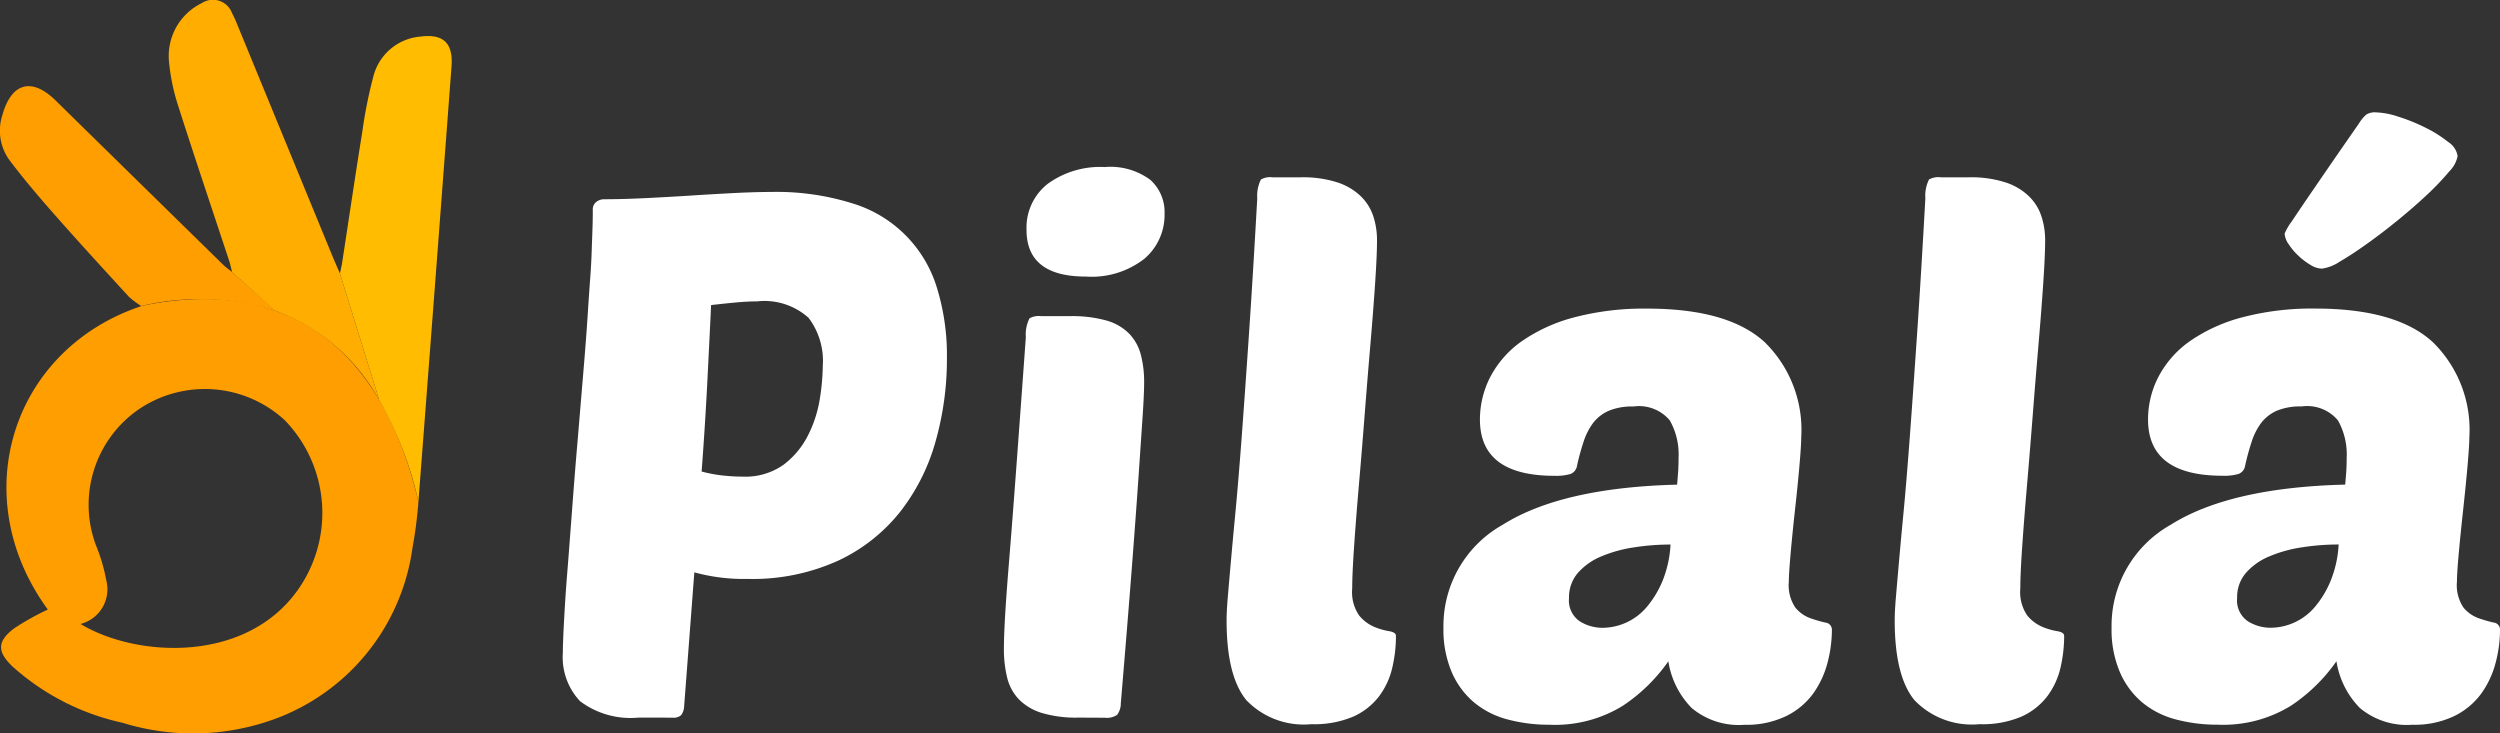 <svg xmlns="http://www.w3.org/2000/svg" width="145.496" height="42.679" viewBox="0 0 145.496 42.679">
  <rect x="0" y="0" width="145.496" height="42.679" fill="#333333" stroke="none"/>
  <g id="Grupo_1336" data-name="Grupo 1336" transform="translate(-177.344 -189.745)">
    <g id="Grupo_1334" data-name="Grupo 1334" transform="translate(210.103 196.28)">
      <path id="Trazado_7291" data-name="Trazado 7291" d="M206.106,228.638a4.892,4.892,0,0,1-3.421-.955,3.733,3.733,0,0,1-1-2.826c0-.369.022-.955.065-1.764s.1-1.763.19-2.868.178-2.308.277-3.612.2-2.635.319-3.994q.21-2.507.361-4.313t.234-3.1q.083-1.294.149-2.167c.042-.581.069-1.09.083-1.53s.03-.842.043-1.211.022-.764.022-1.19a.553.553,0,0,1,.213-.488.741.741,0,0,1,.425-.148c.735,0,1.544-.022,2.421-.065s1.756-.092,2.635-.149,1.728-.106,2.55-.148,1.544-.063,2.167-.063a14.726,14.726,0,0,1,4.675.658,7.356,7.356,0,0,1,4.951,4.951,13.332,13.332,0,0,1,.572,4.079,17.551,17.551,0,0,1-.658,4.823,11.769,11.769,0,0,1-2.06,4.1,10.024,10.024,0,0,1-3.612,2.848,12.047,12.047,0,0,1-5.27,1.062,10.88,10.88,0,0,1-3.1-.382l-.595,7.82a.916.916,0,0,1-.171.488.659.659,0,0,1-.51.148Zm6.883-24.222c-.367,0-.779.022-1.231.063s-.935.094-1.445.151q-.085,1.782-.213,4.333t-.339,5.355a8.163,8.163,0,0,0,1.254.234,11.213,11.213,0,0,0,1.126.063,3.844,3.844,0,0,0,2.4-.7,4.925,4.925,0,0,0,1.422-1.721,7.178,7.178,0,0,0,.68-2.125,12.849,12.849,0,0,0,.17-1.912,4.142,4.142,0,0,0-.828-2.784A3.835,3.835,0,0,0,212.99,204.416Z" transform="translate(-201.687 -193.411)" fill="#fff"/>
      <path id="Trazado_7292" data-name="Trazado 7292" d="M225.094,229.01a6.931,6.931,0,0,1-2.146-.276,3.171,3.171,0,0,1-1.316-.786,2.779,2.779,0,0,1-.68-1.253,6.93,6.93,0,0,1-.192-1.723q0-.636.065-1.8t.233-3.231q.17-2.059.405-5.227t.573-7.84a2.109,2.109,0,0,1,.213-1.1,1.1,1.1,0,0,1,.68-.128h1.657a7.437,7.437,0,0,1,2.146.256,2.993,2.993,0,0,1,1.318.764,2.775,2.775,0,0,1,.68,1.231,6.305,6.305,0,0,1,.191,1.615q0,.638-.085,1.912t-.234,3.464q-.149,2.188-.4,5.438t-.638,7.842a1.12,1.12,0,0,1-.213.68,1.072,1.072,0,0,1-.723.17Zm-3.017-28.386a3.233,3.233,0,0,1,1.233-2.678,5.186,5.186,0,0,1,3.315-.977,3.907,3.907,0,0,1,2.655.744,2.524,2.524,0,0,1,.83,1.976,3.353,3.353,0,0,1-1.169,2.613,4.991,4.991,0,0,1-3.421,1.04Q222.077,203.342,222.076,200.624Z" transform="translate(-195.093 -193.782)" fill="#fff"/>
      <path id="Trazado_7293" data-name="Trazado 7293" d="M235.32,229.24a4.621,4.621,0,0,1-3.782-1.4q-1.149-1.4-1.148-4.633,0-.509.063-1.274t.171-1.976q.105-1.211.276-3t.362-4.335q.19-2.552.424-5.991t.488-7.99a2.126,2.126,0,0,1,.214-1.1,1.1,1.1,0,0,1,.678-.128h1.658a6.522,6.522,0,0,1,2.125.3,3.523,3.523,0,0,1,1.359.809,2.892,2.892,0,0,1,.723,1.168,4.476,4.476,0,0,1,.213,1.381q0,.85-.106,2.444t-.276,3.589q-.172,2-.34,4.165t-.34,4.144q-.17,1.976-.276,3.549t-.106,2.381a2.4,2.4,0,0,0,.405,1.572,2.317,2.317,0,0,0,.869.658,3.877,3.877,0,0,0,.872.254c.269.043.4.136.4.276a8.146,8.146,0,0,1-.213,1.849,4.435,4.435,0,0,1-.764,1.658,3.884,3.884,0,0,1-1.509,1.19A5.8,5.8,0,0,1,235.32,229.24Z" transform="translate(-191.763 -193.629)" fill="#fff"/>
      <path id="Trazado_7294" data-name="Trazado 7294" d="M239.769,221.666a6.742,6.742,0,0,1,3.442-5.993q3.442-2.168,10.156-2.338c.027-.311.048-.573.062-.786s.023-.474.023-.786a4.024,4.024,0,0,0-.51-2.167,2.34,2.34,0,0,0-2.125-.809,3.481,3.481,0,0,0-1.445.256,2.332,2.332,0,0,0-.892.7,3.705,3.705,0,0,0-.552,1.083,13.817,13.817,0,0,0-.384,1.4.608.608,0,0,1-.382.488,2.982,2.982,0,0,1-.934.106q-4.336,0-4.336-3.271a5.405,5.405,0,0,1,.616-2.508,5.876,5.876,0,0,1,1.829-2.06,9.589,9.589,0,0,1,3.037-1.381,15.914,15.914,0,0,1,4.25-.51q4.718,0,6.842,1.955a7.13,7.13,0,0,1,2.125,5.523c0,.314-.036.872-.106,1.679s-.157,1.658-.256,2.55-.184,1.735-.254,2.529-.106,1.346-.106,1.657a2.321,2.321,0,0,0,.382,1.509,2,2,0,0,0,.871.616,7.9,7.9,0,0,0,.872.254.416.416,0,0,1,.382.425,7.578,7.578,0,0,1-.256,1.912,5.383,5.383,0,0,1-.828,1.784,4.246,4.246,0,0,1-1.573,1.318,5.322,5.322,0,0,1-2.443.51,4.269,4.269,0,0,1-3.06-.977,4.964,4.964,0,0,1-1.359-2.72,9.864,9.864,0,0,1-2.656,2.593,7.51,7.51,0,0,1-4.271,1.1,9.336,9.336,0,0,1-2.4-.3,5.064,5.064,0,0,1-1.954-.977,4.773,4.773,0,0,1-1.317-1.764A6.3,6.3,0,0,1,239.769,221.666Zm13.215-4.845a13.711,13.711,0,0,0-2.167.17,7.792,7.792,0,0,0-1.891.532,3.653,3.653,0,0,0-1.339.955,2.151,2.151,0,0,0-.51,1.445,1.467,1.467,0,0,0,.616,1.359,2.479,2.479,0,0,0,1.339.384,3.4,3.4,0,0,0,2.57-1.213,5.752,5.752,0,0,0,.914-1.509A6.531,6.531,0,0,0,252.984,216.822Z" transform="translate(-188.521 -191.664)" fill="#fff"/>
      <path id="Trazado_7295" data-name="Trazado 7295" d="M264.213,229.24a4.624,4.624,0,0,1-3.783-1.4q-1.147-1.4-1.147-4.633c0-.339.02-.764.063-1.274s.1-1.168.171-1.976.161-1.807.276-3,.233-2.635.361-4.335.268-3.7.425-5.991.318-4.958.488-7.99a2.116,2.116,0,0,1,.213-1.1,1.108,1.108,0,0,1,.68-.128h1.657a6.531,6.531,0,0,1,2.126.3,3.528,3.528,0,0,1,1.358.809,2.877,2.877,0,0,1,.723,1.168,4.437,4.437,0,0,1,.214,1.381q0,.85-.106,2.444t-.277,3.589q-.172,2-.34,4.165t-.339,4.144q-.17,1.976-.277,3.549t-.106,2.381a2.4,2.4,0,0,0,.405,1.572,2.31,2.31,0,0,0,.871.658,3.867,3.867,0,0,0,.871.254c.269.043.405.136.405.276a8.223,8.223,0,0,1-.213,1.849,4.438,4.438,0,0,1-.766,1.658,3.865,3.865,0,0,1-1.509,1.19A5.791,5.791,0,0,1,264.213,229.24Z" transform="translate(-181.773 -193.629)" fill="#fff"/>
      <path id="Trazado_7296" data-name="Trazado 7296" d="M268.662,224.6a6.741,6.741,0,0,1,3.441-5.993q3.442-2.168,10.156-2.338c.028-.311.048-.573.063-.786s.023-.474.023-.786a4.023,4.023,0,0,0-.51-2.167,2.341,2.341,0,0,0-2.125-.809,3.488,3.488,0,0,0-1.447.256,2.342,2.342,0,0,0-.892.7,3.739,3.739,0,0,0-.552,1.083,14.189,14.189,0,0,0-.382,1.4.61.61,0,0,1-.382.488,2.992,2.992,0,0,1-.935.106q-4.334,0-4.335-3.271a5.389,5.389,0,0,1,.616-2.508,5.872,5.872,0,0,1,1.828-2.06,9.611,9.611,0,0,1,3.039-1.381,15.9,15.9,0,0,1,4.249-.51q4.717,0,6.842,1.955a7.125,7.125,0,0,1,2.125,5.523c0,.314-.035.872-.106,1.679s-.156,1.658-.254,2.55-.184,1.735-.256,2.529-.106,1.346-.106,1.657a2.329,2.329,0,0,0,.382,1.509,2.013,2.013,0,0,0,.872.616,7.977,7.977,0,0,0,.871.254.415.415,0,0,1,.382.425,7.575,7.575,0,0,1-.254,1.912,5.383,5.383,0,0,1-.828,1.784,4.246,4.246,0,0,1-1.573,1.318,5.328,5.328,0,0,1-2.444.51,4.268,4.268,0,0,1-3.059-.977,4.956,4.956,0,0,1-1.361-2.72,9.878,9.878,0,0,1-2.655,2.593,7.513,7.513,0,0,1-4.271,1.1,9.329,9.329,0,0,1-2.4-.3,5.079,5.079,0,0,1-1.955-.977,4.755,4.755,0,0,1-1.316-1.764A6.3,6.3,0,0,1,268.662,224.6Zm13.215-4.845a13.7,13.7,0,0,0-2.167.17,7.787,7.787,0,0,0-1.892.532,3.653,3.653,0,0,0-1.339.955,2.151,2.151,0,0,0-.51,1.445,1.47,1.47,0,0,0,.616,1.359,2.486,2.486,0,0,0,1.339.384,3.409,3.409,0,0,0,2.572-1.213,5.751,5.751,0,0,0,.912-1.509A6.5,6.5,0,0,0,281.877,219.758ZM280.9,203.7a1.317,1.317,0,0,1-.658-.214,3.914,3.914,0,0,1-.7-.53,3.592,3.592,0,0,1-.575-.68,1.2,1.2,0,0,1-.234-.616,3.417,3.417,0,0,1,.425-.723q.424-.638,1.063-1.572t1.4-2.041q.763-1.1,1.444-2.082a2.217,2.217,0,0,1,.425-.51.934.934,0,0,1,.552-.127,4.6,4.6,0,0,1,1.317.254,10.638,10.638,0,0,1,1.573.638,7.1,7.1,0,0,1,1.316.829,1.186,1.186,0,0,1,.553.828,1.748,1.748,0,0,1-.489.892,14.956,14.956,0,0,1-1.253,1.319q-.765.721-1.7,1.486t-1.828,1.4q-.892.64-1.593,1.043A2.447,2.447,0,0,1,280.9,203.7Z" transform="translate(-178.531 -194.601)" fill="#fff"/>
    </g>
    <g id="Grupo_1335" data-name="Grupo 1335" transform="translate(177.344 189.745)">
      <path id="Trazado_7297" data-name="Trazado 7297" d="M184.24,207.732a6.747,6.747,0,0,0-2.526,7.909,10.332,10.332,0,0,1,.612,2.066,2.084,2.084,0,0,1-1.5,2.535c3.231,1.949,9.51,2.294,12.571-1.877a7.752,7.752,0,0,0-.7-9.992A6.86,6.86,0,0,0,184.24,207.732Z" transform="translate(-176.14 -183.928)" fill="none"/>
      <path id="Trazado_7298" data-name="Trazado 7298" d="M185.547,203.084l.007.005c-7.528,2.515-10.269,11.046-5.442,17.661a14.669,14.669,0,0,0-1.969,1.1c-.981.75-.988,1.34-.106,2.195a14.03,14.03,0,0,0,6.416,3.292,13.878,13.878,0,0,0,8.734-.172,12.4,12.4,0,0,0,8.139-9.958,26.007,26.007,0,0,0,.353-2.717l0-.03C198.816,202.5,190.873,201.943,185.547,203.084Zm9.039,16.627c-3.06,4.172-9.339,3.826-12.571,1.877a2.084,2.084,0,0,0,1.5-2.535,10.33,10.33,0,0,0-.612-2.066,6.747,6.747,0,0,1,2.526-7.909,6.86,6.86,0,0,1,8.461.641A7.752,7.752,0,0,1,194.586,219.711Z" transform="translate(-177.328 -185.274)" fill="#ff9e00"/>
      <path id="Trazado_7299" data-name="Trazado 7299" d="M190.324,203.858q-4.873-4.774-9.743-9.553c-1.393-1.367-2.581-1.036-3.107.877a2.916,2.916,0,0,0,.437,2.617c.825,1.091,1.716,2.137,2.621,3.164,1.417,1.607,2.865,3.185,4.313,4.765a5.2,5.2,0,0,0,.717.538,14.694,14.694,0,0,1,7.842.288l-2.632-2.329C190.562,204.059,190.433,203.965,190.324,203.858Z" transform="translate(-177.344 -188.457)" fill="#ff9e00"/>
      <path id="Trazado_7300" data-name="Trazado 7300" d="M194.166,204.641q-2.759-6.712-5.518-13.424a7.607,7.607,0,0,0-.328-.723,1.183,1.183,0,0,0-1.749-.571,3.423,3.423,0,0,0-1.918,3.363,11.847,11.847,0,0,0,.491,2.468c.978,3.071,2.011,6.126,3.021,9.189.05.152.082.311.167.638l-.082-.067,2.578,2.311a11.364,11.364,0,0,1,6.064,5.207l-2.285-7.368C194.4,205.191,194.28,204.918,194.166,204.641Z" transform="translate(-174.822 -189.745)" fill="#ffad00"/>
      <path id="Trazado_7301" data-name="Trazado 7301" d="M196.706,191.337a3.093,3.093,0,0,0-2.725,2.354,26.714,26.714,0,0,0-.634,3.181c-.409,2.543-.786,5.091-1.176,7.636-.02.132-.052.261-.125.616l2.285,7.368a21.218,21.218,0,0,1,2.282,5.9q.975-12.659,1.926-25.319C198.641,191.713,198.064,191.157,196.706,191.337Z" transform="translate(-172.261 -189.206)" fill="#ffbc00"/>
    </g>
  </g>
</svg>
